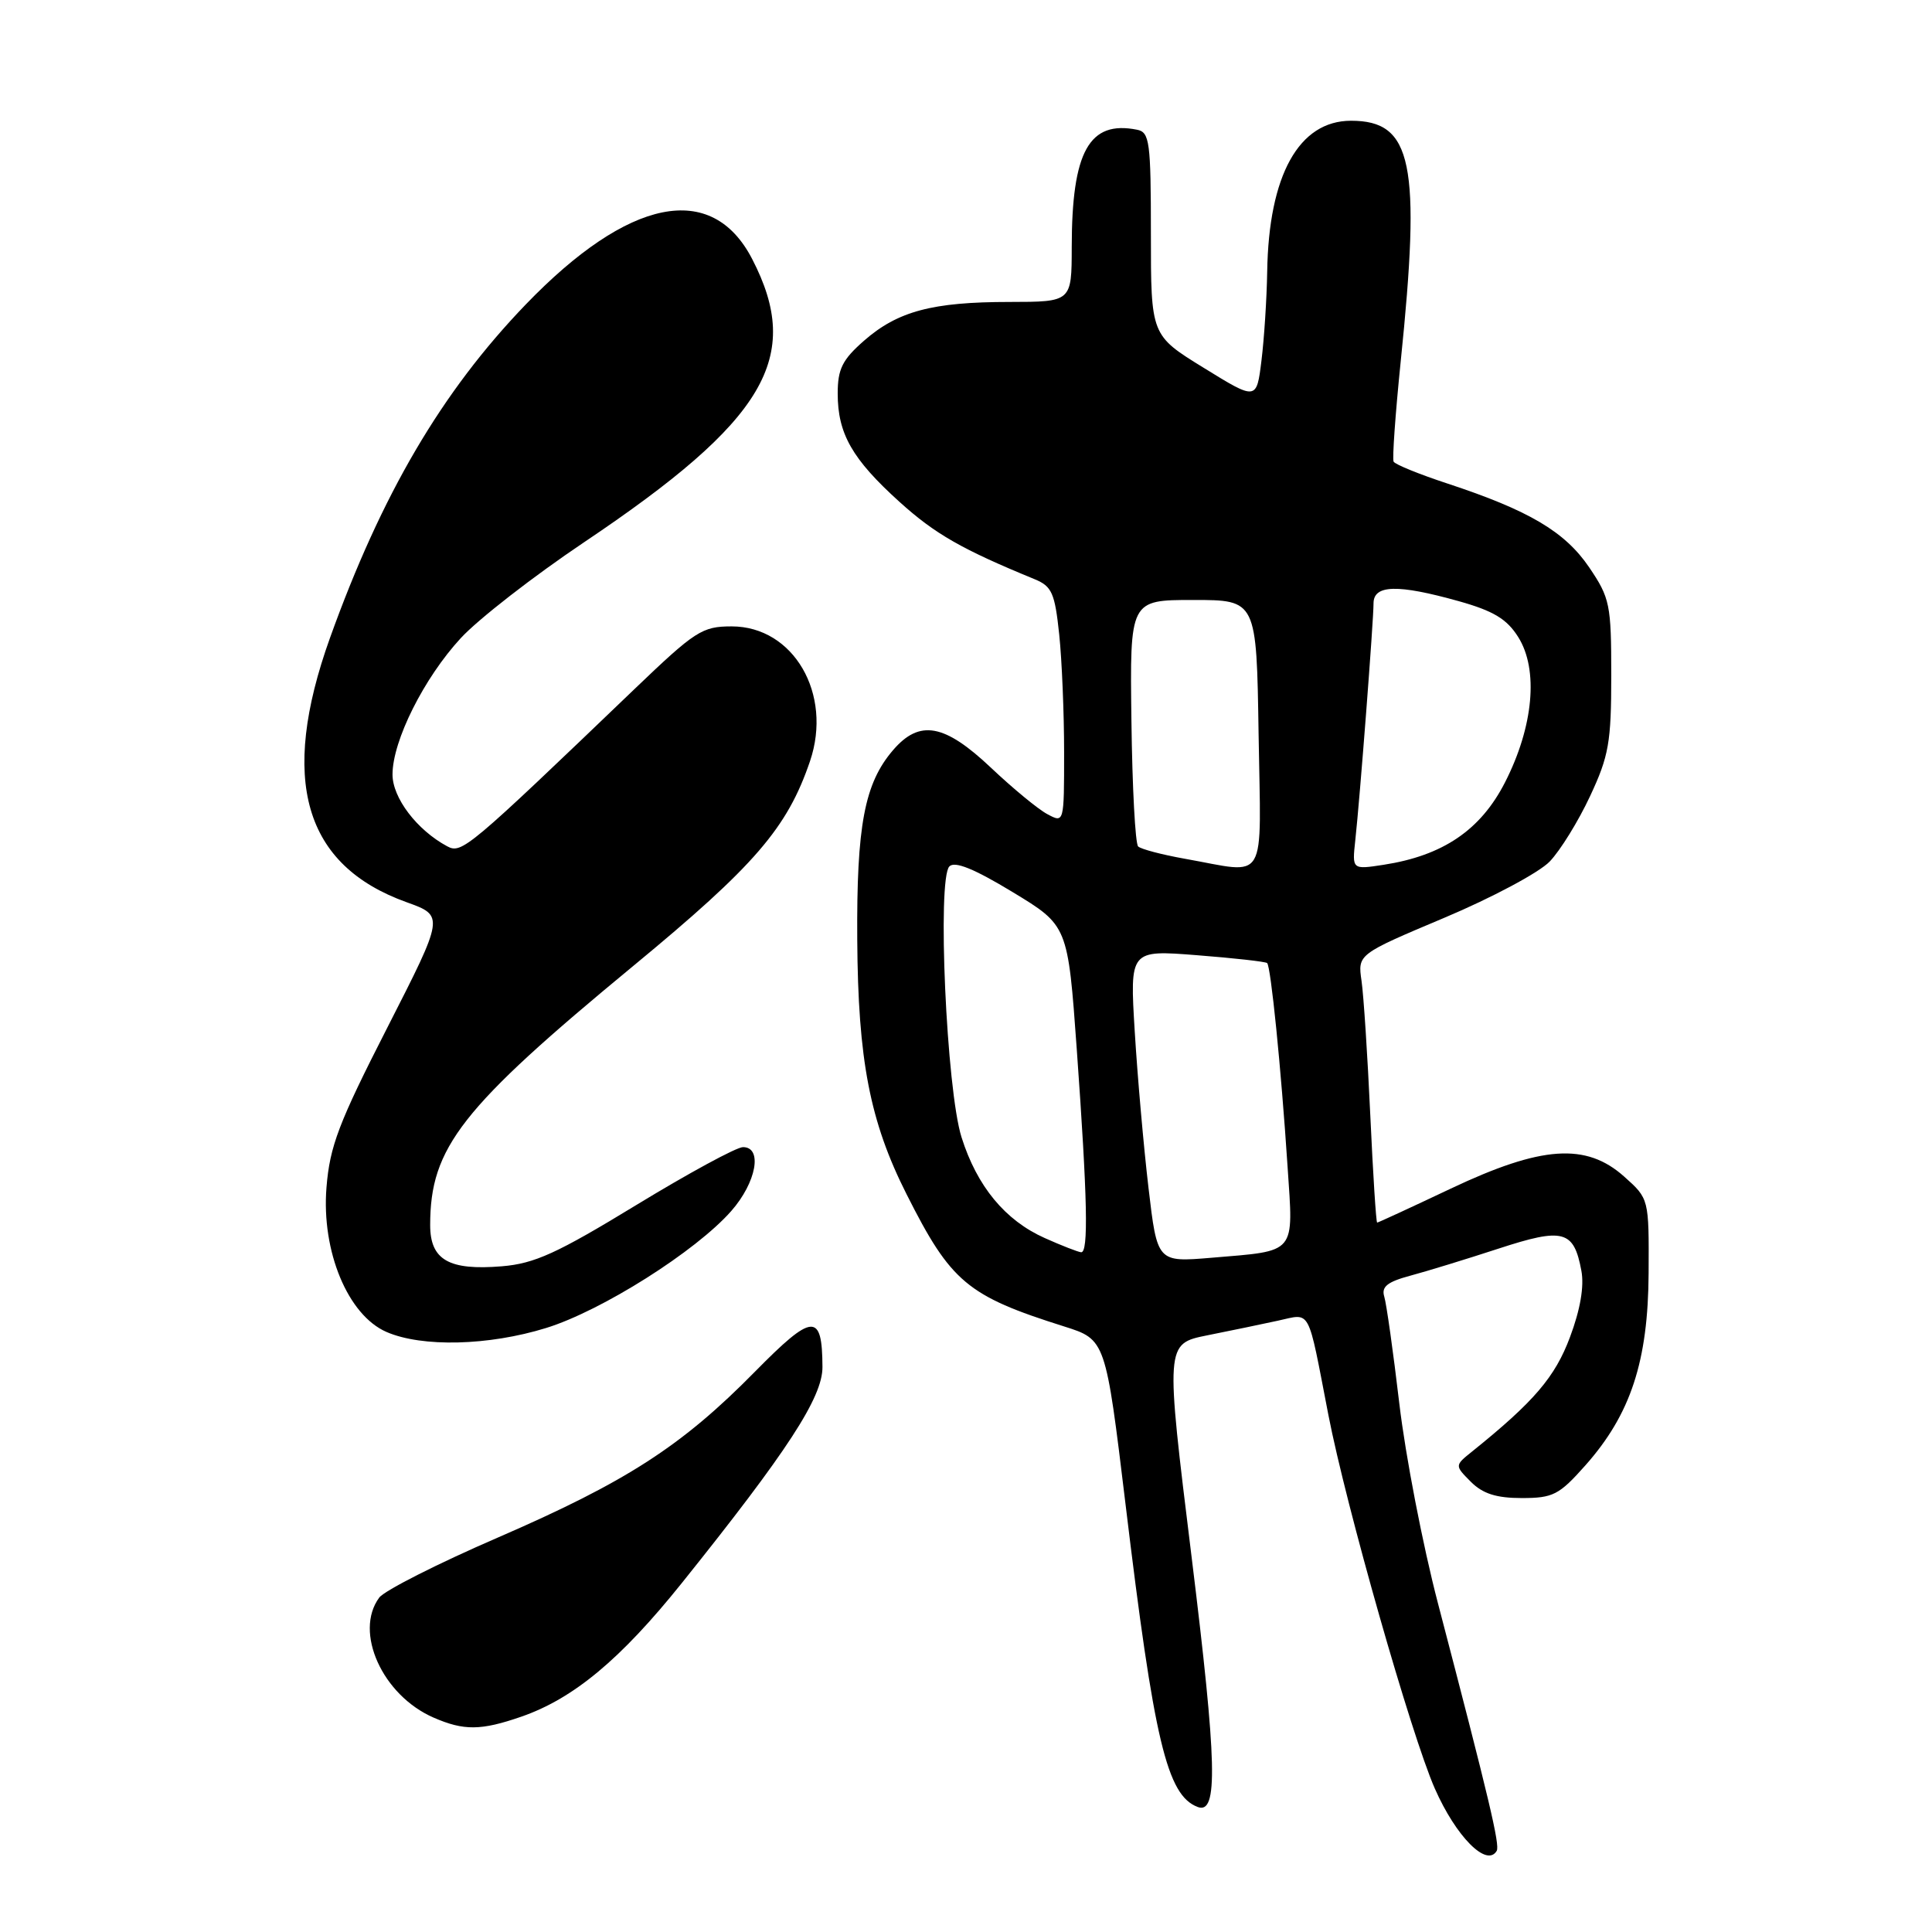 <?xml version="1.0" encoding="UTF-8" standalone="no"?>
<!DOCTYPE svg PUBLIC "-//W3C//DTD SVG 1.1//EN" "http://www.w3.org/Graphics/SVG/1.1/DTD/svg11.dtd" >
<svg xmlns="http://www.w3.org/2000/svg" xmlns:xlink="http://www.w3.org/1999/xlink" version="1.1" viewBox="0 0 256 256">
 <g >
 <path fill="currentColor"
d=" M 198.32 245.25 C 198.77 244.50 197.35 238.51 190.55 212.50 C 188.53 204.80 186.23 192.88 185.42 186.00 C 184.61 179.12 183.71 172.74 183.42 171.80 C 183.02 170.50 183.83 169.85 186.89 169.03 C 189.09 168.44 194.34 166.83 198.56 165.45 C 207.16 162.64 208.54 163.01 209.54 168.38 C 209.93 170.44 209.40 173.53 208.03 177.18 C 206.05 182.47 203.28 185.72 195.04 192.35 C 192.75 194.19 192.75 194.19 194.90 196.35 C 196.48 197.93 198.28 198.50 201.64 198.50 C 205.79 198.50 206.59 198.09 210.07 194.17 C 216.08 187.40 218.39 180.36 218.45 168.67 C 218.50 158.84 218.50 158.84 215.23 155.92 C 210.17 151.39 204.27 151.80 192.23 157.50 C 187.01 159.97 182.62 162.00 182.48 162.00 C 182.34 162.00 181.93 155.59 181.57 147.75 C 181.21 139.91 180.69 131.91 180.41 129.97 C 179.90 126.45 179.90 126.45 191.36 121.62 C 197.66 118.97 203.96 115.61 205.35 114.15 C 206.75 112.69 209.15 108.80 210.69 105.50 C 213.18 100.18 213.50 98.37 213.50 89.50 C 213.50 80.09 213.33 79.25 210.57 75.17 C 207.35 70.44 202.60 67.63 191.76 64.06 C 188.05 62.84 184.86 61.54 184.66 61.17 C 184.47 60.80 184.89 54.88 185.59 48.00 C 188.31 21.60 187.16 16.00 179.02 16.00 C 172.11 16.00 168.11 23.21 167.91 36.00 C 167.85 39.58 167.51 44.88 167.15 47.78 C 166.50 53.06 166.50 53.06 159.50 48.74 C 152.50 44.43 152.50 44.43 152.50 30.99 C 152.50 18.77 152.33 17.52 150.67 17.19 C 144.32 15.92 142.02 20.06 142.01 32.75 C 142.00 40.00 142.00 40.00 133.75 40.01 C 123.53 40.01 118.94 41.24 114.47 45.16 C 111.61 47.67 111.00 48.90 111.00 52.15 C 111.00 57.47 112.92 60.84 119.21 66.52 C 123.89 70.75 127.45 72.79 137.10 76.75 C 139.38 77.69 139.77 78.57 140.35 84.06 C 140.71 87.49 141.00 94.52 141.00 99.68 C 141.00 109.07 141.00 109.07 138.78 107.88 C 137.55 107.23 134.19 104.45 131.30 101.72 C 125.14 95.90 121.85 95.31 118.34 99.39 C 114.55 103.80 113.49 109.37 113.59 124.50 C 113.69 140.48 115.26 148.61 120.13 158.25 C 126.00 169.90 128.16 171.71 141.00 175.76 C 146.50 177.50 146.50 177.50 149.14 199.33 C 152.92 230.72 154.63 237.88 158.69 239.43 C 161.43 240.49 161.27 233.71 157.89 206.28 C 154.41 178.06 154.41 178.06 159.96 176.94 C 163.01 176.33 167.22 175.46 169.32 175.00 C 173.78 174.04 173.21 172.99 176.02 187.50 C 178.36 199.56 186.99 229.88 190.12 236.99 C 192.93 243.37 197.01 247.48 198.32 245.25 Z  M 69.07 227.47 C 75.98 225.08 82.24 219.87 90.33 209.78 C 104.33 192.32 109.00 185.15 108.98 181.14 C 108.95 173.87 107.71 173.96 100.02 181.77 C 90.33 191.62 82.99 196.35 66.00 203.72 C 58.02 207.17 50.94 210.76 50.25 211.69 C 46.88 216.25 50.67 224.64 57.45 227.59 C 61.46 229.34 63.73 229.32 69.07 227.47 Z  M 72.35 175.97 C 79.71 173.70 92.21 165.80 96.90 160.46 C 100.23 156.67 101.08 152.00 98.45 152.00 C 97.59 152.00 91.23 155.46 84.30 159.68 C 73.80 166.08 70.84 167.43 66.50 167.79 C 59.48 168.37 57.00 166.95 57.00 162.33 C 57.00 152.05 61.09 146.83 83.89 128.01 C 100.02 114.70 104.32 109.71 107.33 100.86 C 110.35 91.95 105.15 83.00 96.95 83.00 C 93.04 83.00 92.13 83.59 84.12 91.26 C 61.96 112.51 61.18 113.17 59.26 112.14 C 55.25 109.99 52.00 105.72 52.01 102.61 C 52.02 98.14 56.18 89.84 61.05 84.56 C 63.36 82.05 70.71 76.34 77.38 71.86 C 101.47 55.69 106.42 47.35 99.66 34.31 C 94.31 23.97 83.30 26.19 69.65 40.36 C 58.53 51.91 50.56 65.49 43.72 84.54 C 36.98 103.34 40.26 114.66 53.88 119.55 C 58.88 121.35 58.88 121.35 51.33 136.15 C 44.87 148.80 43.70 151.87 43.26 157.35 C 42.58 165.81 46.10 174.27 51.21 176.49 C 55.92 178.54 64.75 178.32 72.35 175.97 Z  M 152.18 157.38 C 151.54 151.95 150.72 142.63 150.36 136.69 C 149.70 125.87 149.70 125.87 158.60 126.57 C 163.49 126.95 167.68 127.42 167.90 127.61 C 168.39 128.05 169.74 141.37 170.61 154.59 C 171.39 166.31 171.91 165.70 160.52 166.66 C 153.34 167.26 153.34 167.26 152.18 157.38 Z  M 138.44 164.05 C 133.19 161.71 129.46 157.20 127.41 150.70 C 125.41 144.38 124.16 116.44 125.80 114.80 C 126.52 114.08 129.07 115.11 134.17 118.20 C 141.50 122.64 141.50 122.64 142.68 139.07 C 144.10 158.90 144.25 166.02 143.25 165.93 C 142.84 165.89 140.67 165.05 138.44 164.05 Z  M 157.00 113.79 C 153.97 113.25 151.19 112.52 150.81 112.16 C 150.43 111.80 150.03 104.30 149.92 95.50 C 149.71 79.50 149.71 79.50 158.11 79.50 C 166.50 79.50 166.50 79.50 166.77 97.25 C 167.08 117.51 168.12 115.76 157.00 113.79 Z  M 179.58 111.37 C 180.19 105.83 182.00 82.26 182.00 79.95 C 182.00 77.47 185.19 77.39 193.30 79.66 C 197.89 80.95 199.67 82.02 201.17 84.41 C 203.89 88.73 203.20 96.27 199.42 103.67 C 196.19 109.99 191.19 113.38 183.33 114.59 C 179.16 115.23 179.16 115.23 179.58 111.37 Z "/>
</g>
</svg>